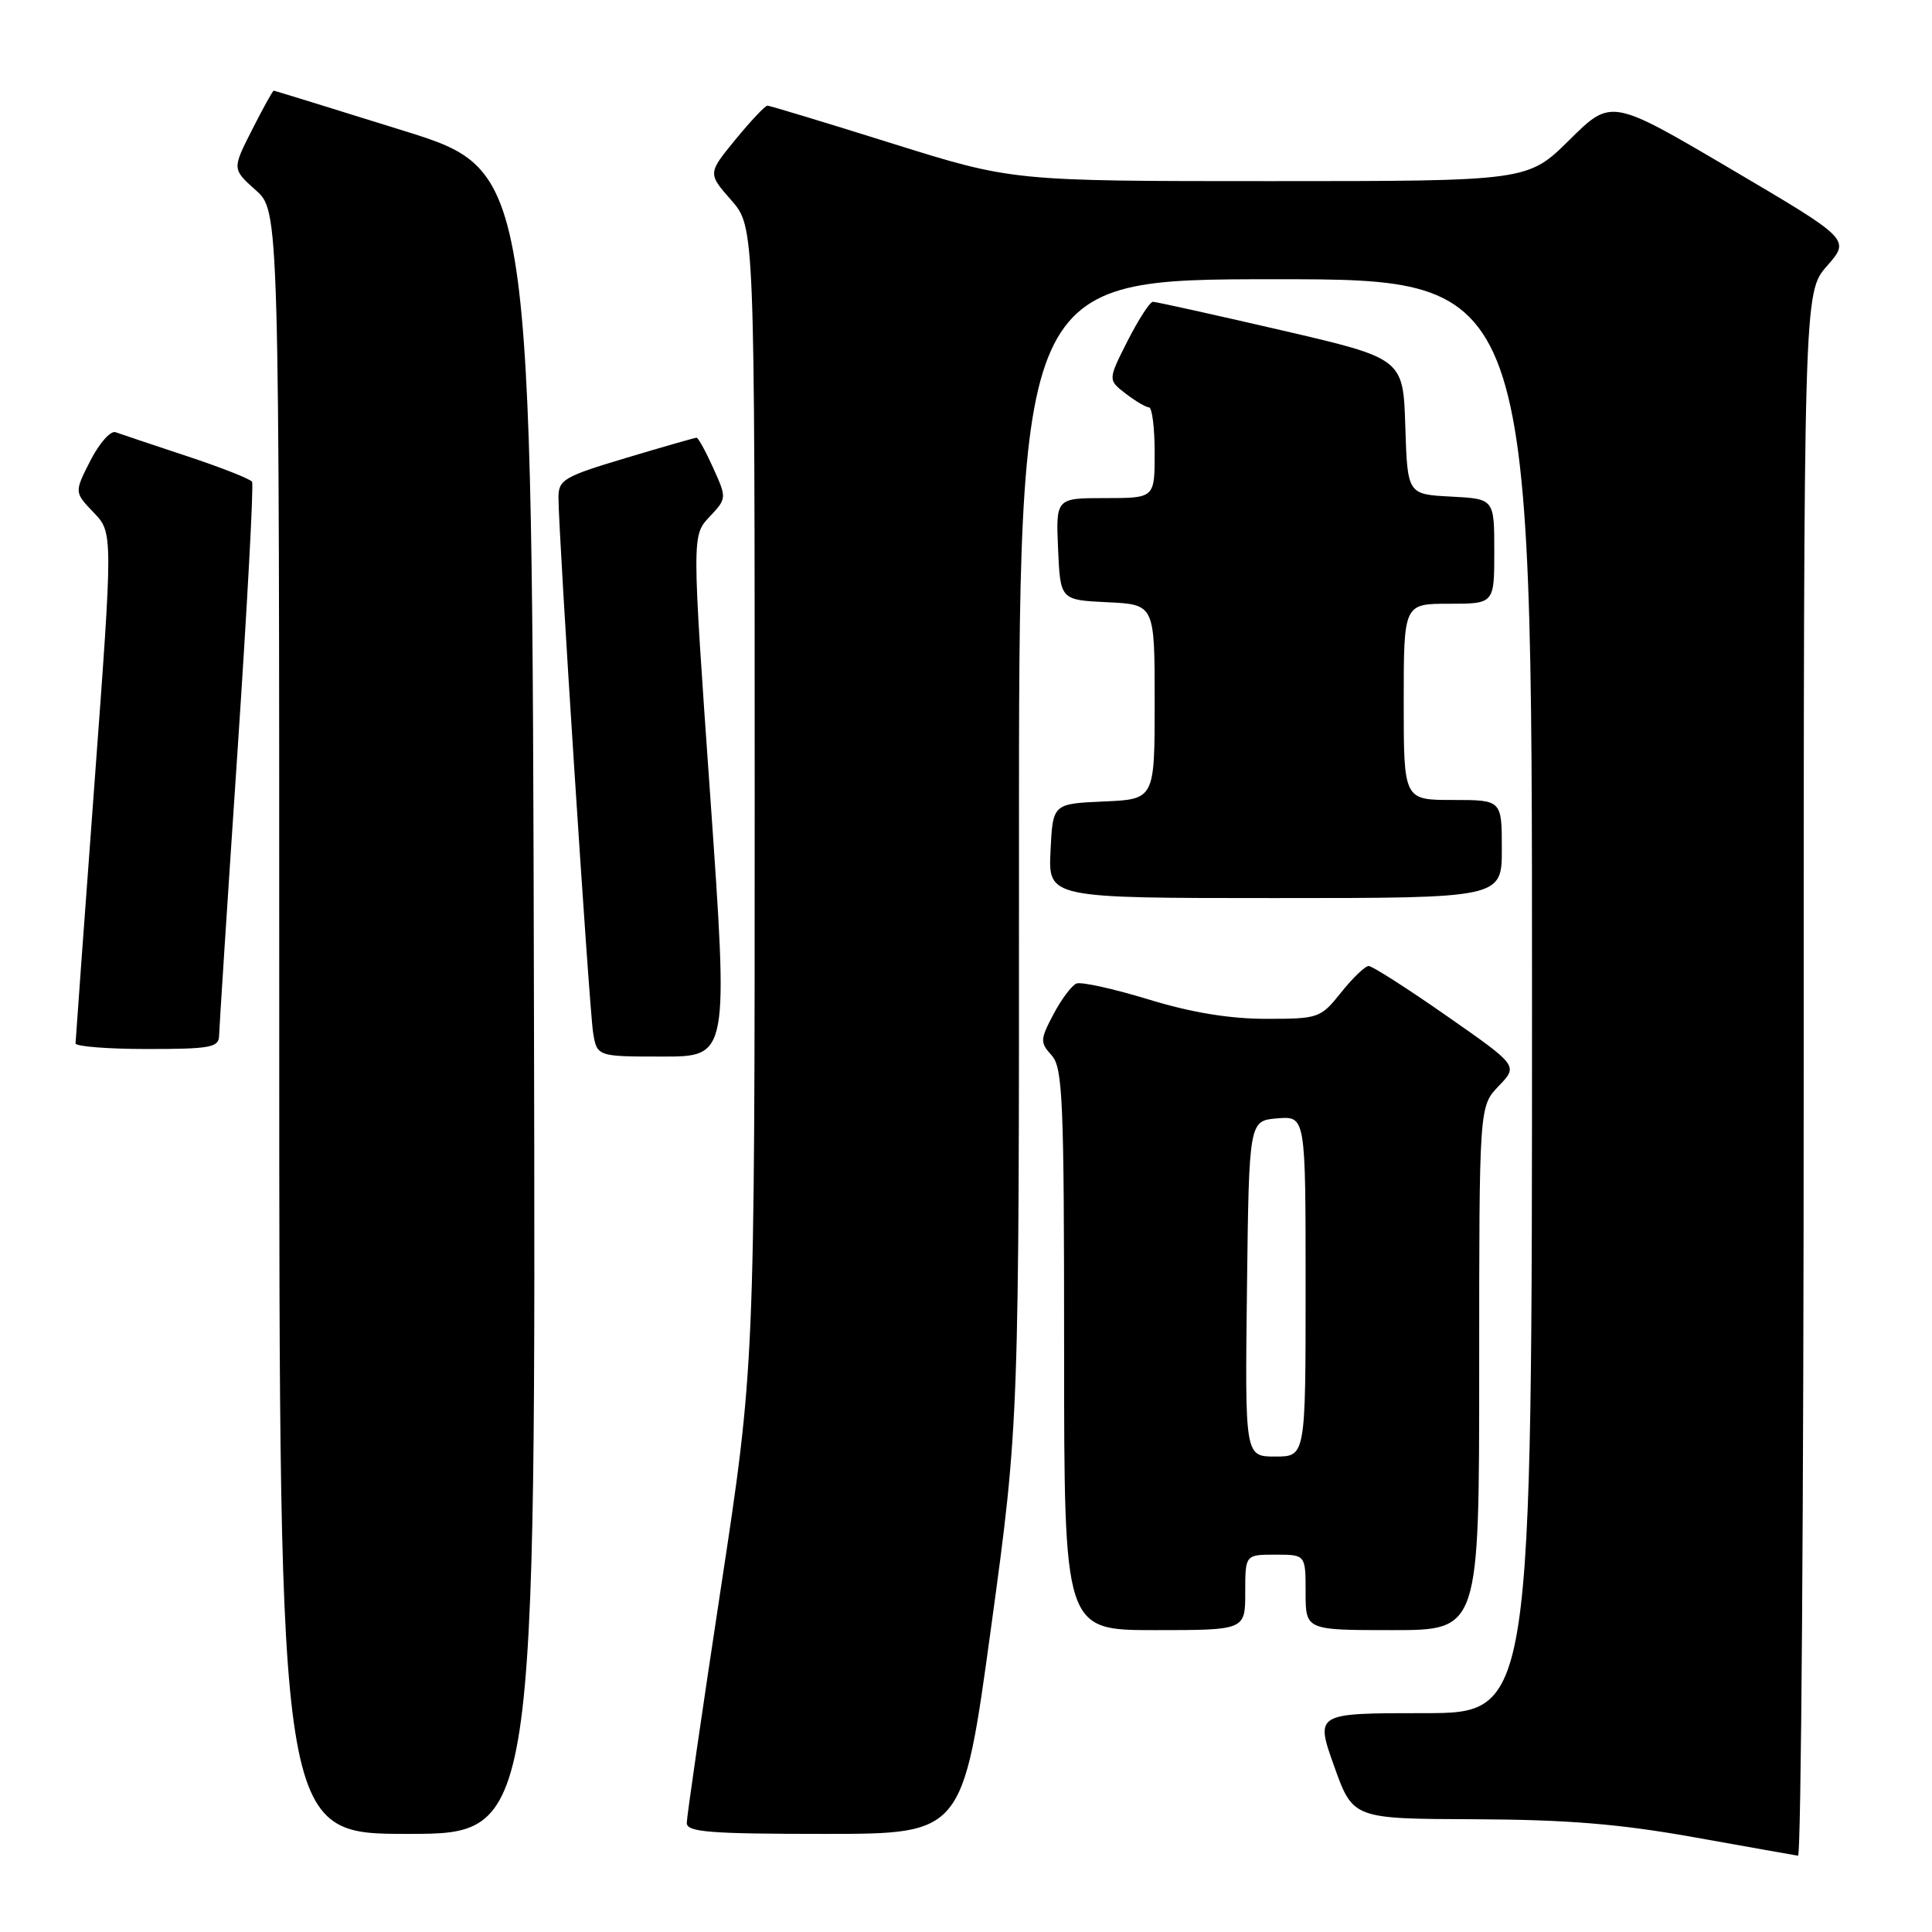 <?xml version="1.0" encoding="UTF-8" standalone="no"?>
<!DOCTYPE svg PUBLIC "-//W3C//DTD SVG 1.1//EN" "http://www.w3.org/Graphics/SVG/1.1/DTD/svg11.dtd" >
<svg xmlns="http://www.w3.org/2000/svg" xmlns:xlink="http://www.w3.org/1999/xlink" version="1.1" viewBox="0 0 256 256">
 <g >
 <path fill="currentColor"
d=" M 239.00 142.38 C 239.00 38.76 239.00 38.76 242.09 35.24 C 245.18 31.72 245.18 31.72 229.34 22.39 C 213.50 13.06 213.50 13.06 207.97 18.53 C 202.44 24.00 202.44 24.00 168.30 24.00 C 134.15 24.00 134.15 24.00 118.19 19.00 C 109.42 16.25 101.99 14.00 101.69 14.00 C 101.38 14.00 99.48 16.02 97.45 18.49 C 93.78 22.98 93.78 22.98 96.89 26.52 C 100.00 30.07 100.00 30.07 100.00 105.54 C 100.00 181.01 100.00 181.01 95.50 210.55 C 93.03 226.81 91.00 240.75 91.00 241.55 C 91.00 242.76 93.98 243.00 109.29 243.00 C 127.58 243.00 127.58 243.00 131.31 215.75 C 135.04 188.50 135.04 188.50 135.02 112.75 C 135.00 37.00 135.00 37.00 169.00 37.00 C 203.00 37.00 203.00 37.00 203.00 132.00 C 203.00 227.00 203.00 227.00 188.64 227.00 C 174.28 227.00 174.28 227.00 176.77 234.00 C 179.27 241.00 179.27 241.00 195.38 241.06 C 207.65 241.11 214.60 241.68 224.50 243.45 C 231.65 244.73 237.84 245.83 238.25 245.89 C 238.66 245.95 239.00 199.37 239.00 142.38 Z  M 70.75 132.81 C 70.50 22.63 70.50 22.63 53.50 17.33 C 44.15 14.41 36.40 12.02 36.27 12.01 C 36.14 12.01 34.85 14.34 33.40 17.20 C 30.76 22.40 30.76 22.40 33.88 25.19 C 37.00 27.97 37.00 27.97 37.00 135.49 C 37.00 243.00 37.00 243.00 54.00 243.00 C 71.01 243.00 71.01 243.00 70.75 132.81 Z  M 165.00 211.00 C 165.00 206.00 165.00 206.00 169.00 206.00 C 173.00 206.00 173.00 206.00 173.00 211.00 C 173.00 216.00 173.00 216.00 184.50 216.00 C 196.00 216.00 196.00 216.00 196.00 181.30 C 196.00 146.61 196.00 146.61 198.58 143.91 C 201.17 141.22 201.17 141.22 191.69 134.61 C 186.48 130.97 181.83 128.00 181.36 128.00 C 180.89 128.00 179.24 129.58 177.71 131.50 C 174.98 134.91 174.74 135.00 167.76 135.00 C 162.93 135.00 157.87 134.17 152.19 132.43 C 147.57 131.02 143.27 130.07 142.64 130.32 C 142.01 130.58 140.64 132.40 139.59 134.39 C 137.82 137.75 137.80 138.12 139.34 139.83 C 140.82 141.46 141.00 145.63 141.00 178.83 C 141.00 216.00 141.00 216.00 153.00 216.00 C 165.00 216.00 165.00 216.00 165.00 211.00 Z  M 94.11 105.48 C 91.68 70.97 91.68 70.97 94.00 68.50 C 96.31 66.04 96.31 66.01 94.51 62.02 C 93.51 59.81 92.52 58.00 92.30 58.00 C 92.07 58.00 87.87 59.21 82.95 60.68 C 74.70 63.15 74.00 63.56 74.00 65.93 C 73.99 70.54 78.06 133.41 78.58 136.75 C 79.09 140.00 79.09 140.00 87.81 140.00 C 96.53 140.00 96.53 140.00 94.11 105.48 Z  M 29.03 137.25 C 29.05 136.29 30.13 119.53 31.44 100.01 C 32.75 80.49 33.63 64.22 33.40 63.84 C 33.17 63.46 29.27 61.93 24.74 60.43 C 20.21 58.93 15.97 57.51 15.31 57.27 C 14.66 57.03 13.16 58.72 11.98 61.03 C 9.84 65.23 9.84 65.23 12.41 67.91 C 14.98 70.59 14.98 70.59 12.50 104.05 C 11.14 122.45 10.02 137.84 10.01 138.25 C 10.00 138.66 14.28 139.00 19.50 139.00 C 27.87 139.00 29.00 138.79 29.03 137.25 Z  M 199.00 112.50 C 199.00 106.00 199.00 106.00 192.50 106.00 C 186.00 106.00 186.00 106.00 186.00 93.00 C 186.00 80.00 186.00 80.00 192.00 80.00 C 198.00 80.00 198.00 80.00 198.00 73.05 C 198.00 66.10 198.00 66.10 192.25 65.80 C 186.50 65.50 186.50 65.50 186.21 56.50 C 185.93 47.50 185.93 47.50 169.71 43.74 C 160.80 41.68 153.17 39.99 152.77 39.99 C 152.36 40.00 150.86 42.33 149.41 45.17 C 146.80 50.34 146.80 50.34 149.15 52.15 C 150.44 53.14 151.84 53.97 152.25 53.98 C 152.66 53.99 153.00 56.70 153.00 60.00 C 153.00 66.00 153.00 66.00 146.45 66.00 C 139.91 66.00 139.91 66.00 140.20 72.75 C 140.50 79.50 140.50 79.50 146.75 79.80 C 153.00 80.10 153.00 80.10 153.00 93.00 C 153.00 105.91 153.00 105.91 146.25 106.20 C 139.50 106.50 139.50 106.50 139.20 112.75 C 138.90 119.00 138.90 119.00 168.95 119.00 C 199.00 119.00 199.00 119.00 199.00 112.50 Z  M 165.23 170.75 C 165.50 148.50 165.50 148.50 169.25 148.19 C 173.00 147.88 173.00 147.88 173.00 170.44 C 173.00 193.00 173.00 193.00 168.98 193.00 C 164.96 193.00 164.96 193.00 165.23 170.75 Z "/>
</g>
</svg>